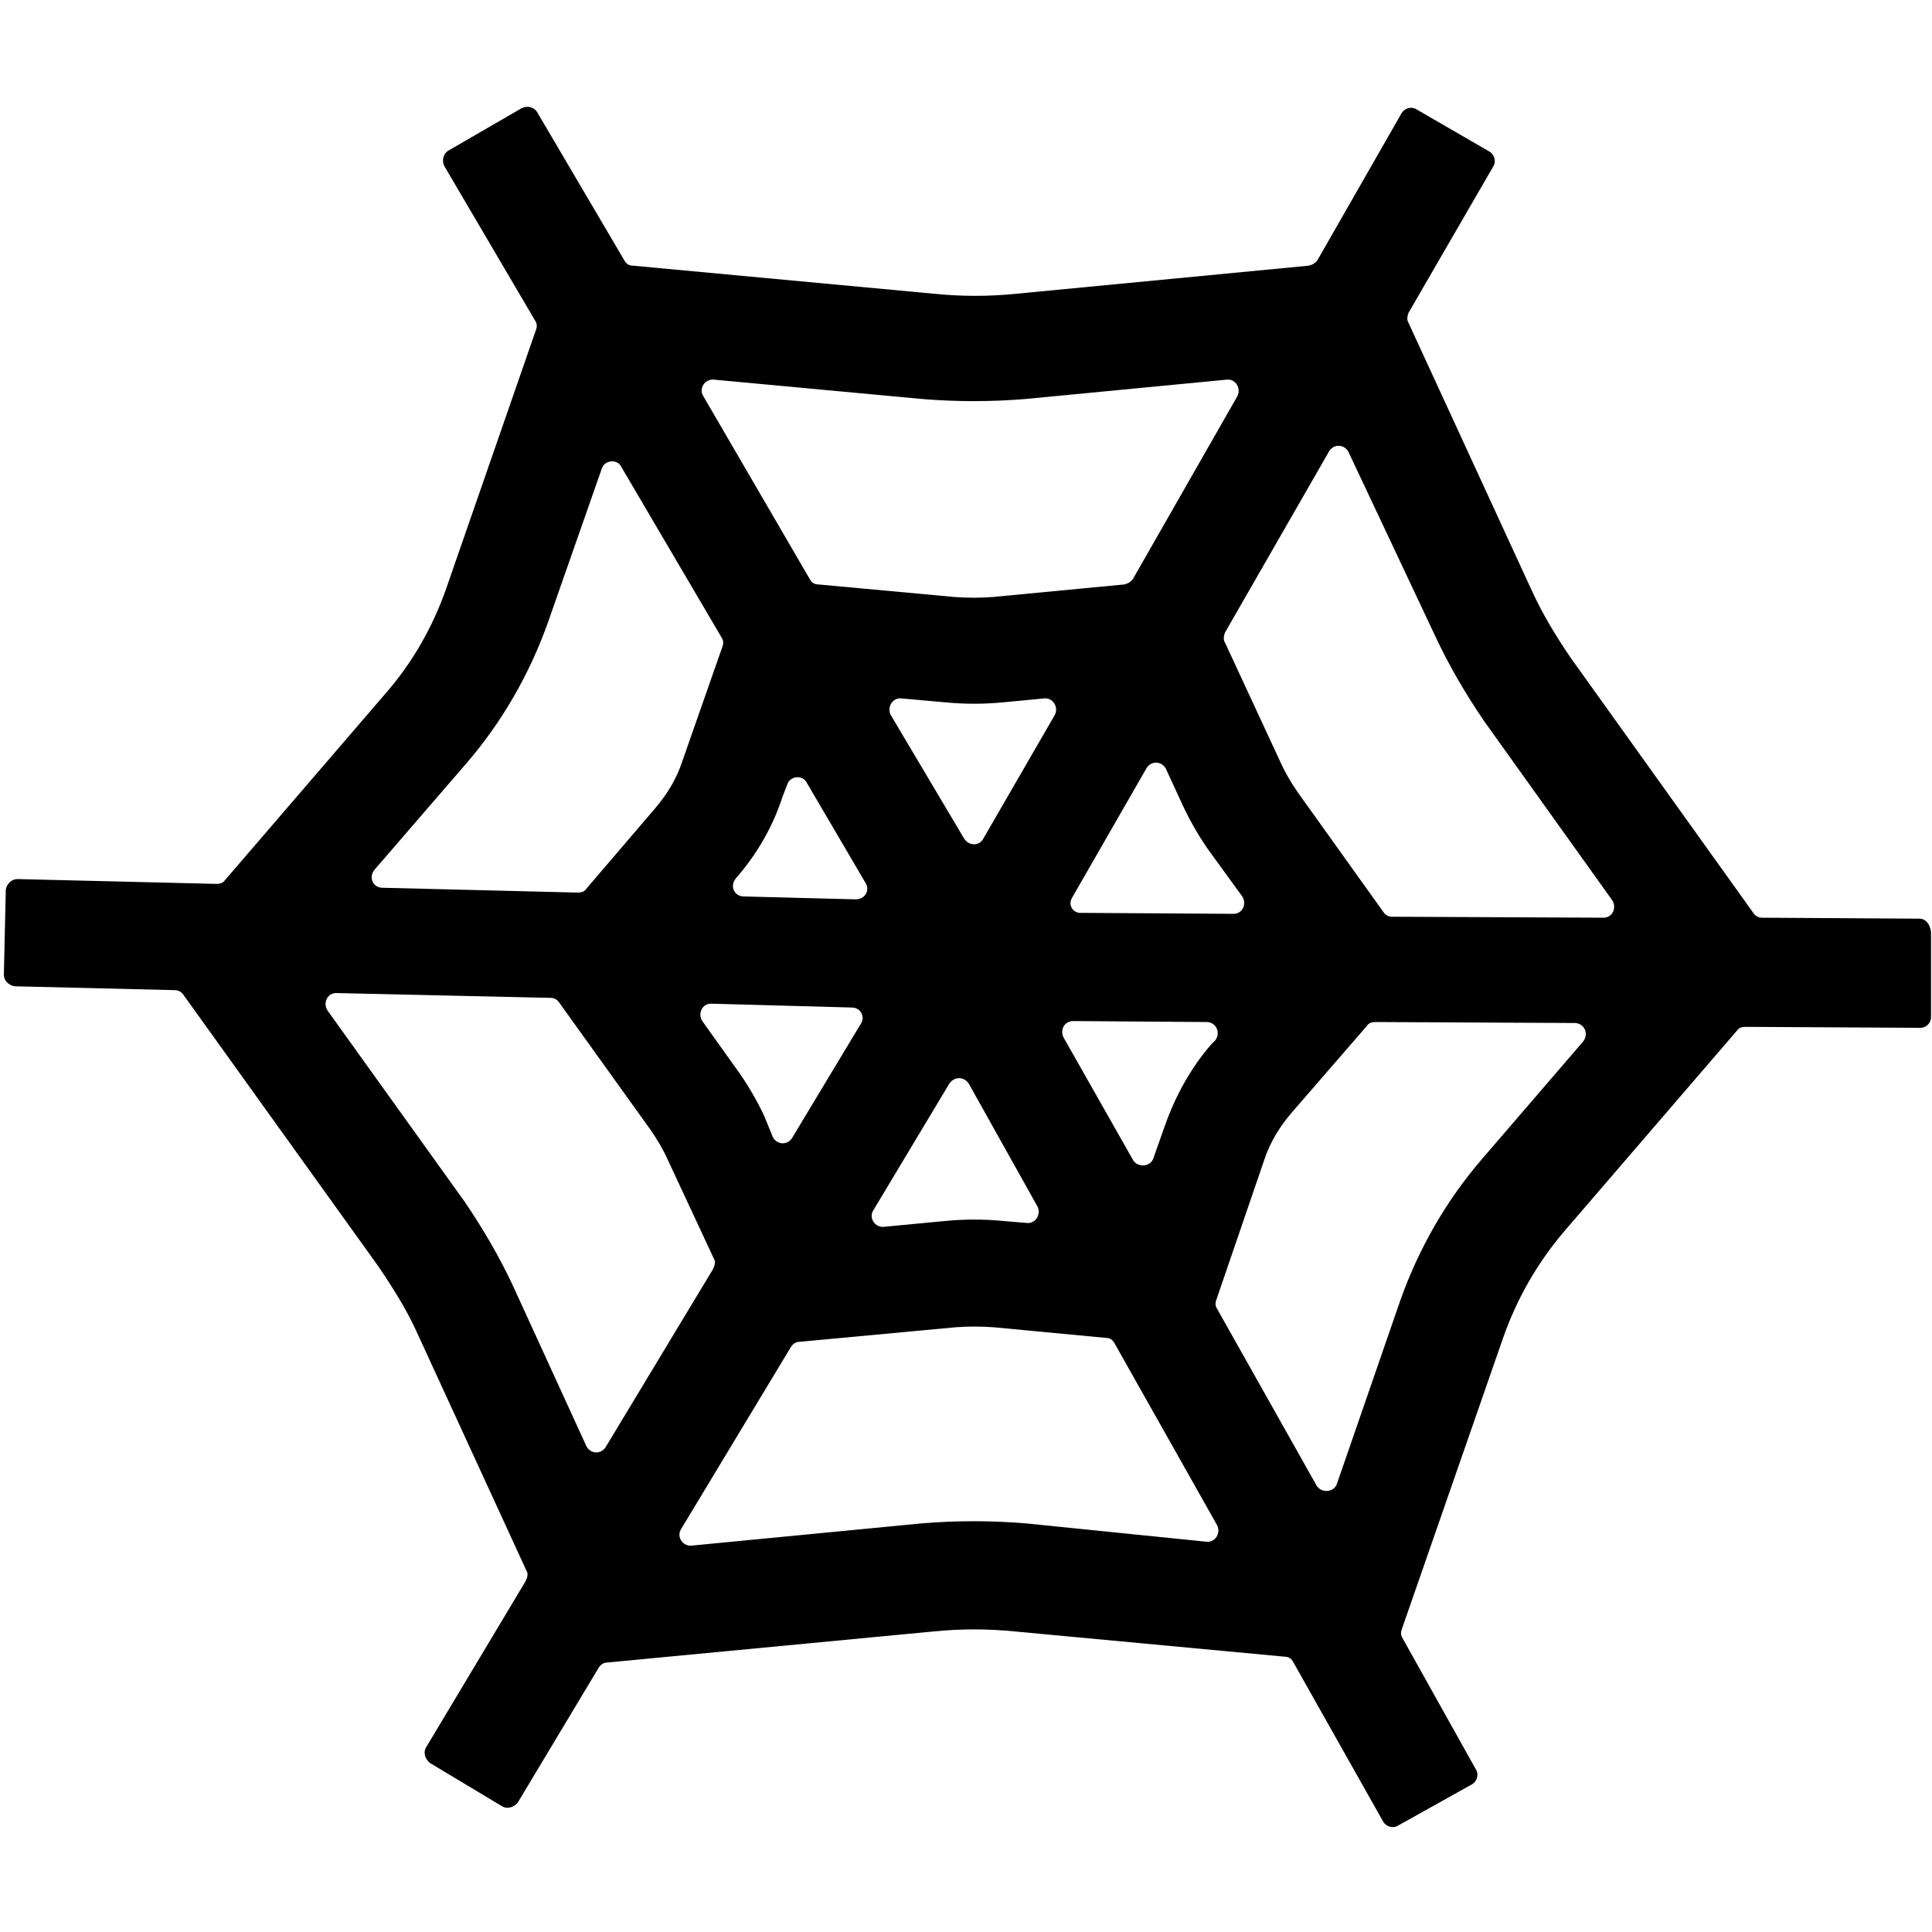 <?xml version="1.0" encoding="utf-8"?>
<svg version="1.1" id="Layer_1" xmlns="http://www.w3.org/2000/svg" xmlns:xlink="http://www.w3.org/1999/xlink" x="0px" y="0px"
	 viewBox="0 0 200 200" enable-background="new 0 0 200 200" xml:space="preserve">
<g>
	<path d="M198.7,95.1L182.4,95c-0.4,0-0.7-0.2-0.9-0.5l-18.9-26.4c-1.5-2.2-2.9-4.5-4-6.9l-12.8-27.8
		c-0.2-0.3-0.1-0.7,0-1l8.8-15.2c0.3-0.5,0.1-1.2-0.4-1.5l-7.6-4.4c-0.5-0.3-1.2-0.1-1.5,0.4l-8.7,15.2c-0.2,0.3-0.5,0.5-0.9,0.6
		l-30.2,2.9c-2.9,0.3-5.8,0.3-8.7,0l-31.1-2.9c-0.4,0-0.7-0.2-0.9-0.6l-9-15.3c-0.3-0.5-1-0.7-1.6-0.4l-7.6,4.4
		c-0.5,0.3-0.7,1-0.4,1.6l9.4,16c0.2,0.3,0.2,0.6,0.1,0.9l-9.3,26.8c-1.4,4-3.5,7.7-6.3,10.9L23.3,91.1c-0.2,0.3-0.5,0.4-0.9,0.4
		L1.8,91c-0.6,0-1.1,0.5-1.2,1.1l-0.2,8.8c0,0.6,0.5,1.1,1.1,1.2l16.6,0.4c0.4,0,0.7,0.2,0.9,0.5l20.1,28c1.5,2.2,2.9,4.4,4,6.8
		l11.4,24.8c0.2,0.3,0.1,0.7-0.1,1.1l-10.3,17.2c-0.3,0.5-0.1,1.2,0.4,1.6l7.5,4.5c0.5,0.3,1.2,0.1,1.6-0.4l8.4-14
		c0.2-0.3,0.5-0.5,0.9-0.5l33.6-3.2c2.9-0.3,5.8-0.3,8.7,0l27.8,2.6c0.4,0,0.7,0.2,0.9,0.6l9.3,16.5c0.3,0.5,1,0.7,1.5,0.4l7.7-4.3
		c0.5-0.3,0.7-1,0.4-1.5l-7.6-13.6c-0.2-0.3-0.2-0.6-0.1-0.9l10.5-30.2c1.4-4,3.5-7.7,6.3-11l17.9-20.8c0.2-0.3,0.5-0.4,0.9-0.4
		l18.1,0.1c0.6,0,1.1-0.5,1.1-1.1l0-8.8C199.8,95.6,199.3,95.1,198.7,95.1z M148.6,65.9c1.4,3,3.1,5.9,5,8.7l13.3,18.6
		c0.5,0.8,0,1.8-0.9,1.8l-21.9-0.1c-0.4,0-0.7-0.2-0.9-0.5l-8.8-12.3c-0.7-1-1.3-2-1.8-3.1l-5.8-12.5c-0.2-0.3-0.1-0.7,0-1
		l10.8-18.8c0.5-0.8,1.6-0.7,2,0.1L148.6,65.9z M79.1,115.5c-0.8-1.7-1.8-3.4-2.9-4.9l-3.5-4.9c-0.5-0.8,0-1.8,0.9-1.8l14.6,0.4
		c0.9,0,1.4,1,0.9,1.7l-7.1,11.8c-0.5,0.8-1.6,0.7-2-0.1L79.1,115.5z M81,82.5l0.5-1.3c0.3-0.9,1.6-1,2-0.2l6.1,10.4
		c0.5,0.8-0.1,1.7-1,1.7L77,92.8c-1,0-1.5-1.1-0.8-1.9l0,0C78.3,88.5,80,85.6,81,82.5z M93.3,72.3l4.5,0.4c2,0.2,4.1,0.2,6.1,0
		l4.2-0.4c0.9-0.1,1.5,0.9,1.1,1.7l-7.4,12.8c-0.4,0.8-1.5,0.8-2,0L92.2,74C91.8,73.2,92.4,72.2,93.3,72.3z M100.3,112.2l7.1,12.7
		c0.4,0.8-0.2,1.8-1.1,1.7l-2.4-0.2c-2-0.2-4.1-0.2-6.1,0l-6.3,0.6c-0.9,0.1-1.6-0.9-1.1-1.7l7.8-13
		C98.7,111.4,99.8,111.4,100.3,112.2z M120.6,116.5l-1.2,3.4c-0.3,0.9-1.6,1-2.1,0.2l-7.2-12.7c-0.4-0.8,0.1-1.7,1-1.7l13.8,0.1
		c1,0,1.5,1.1,0.9,1.9l-0.4,0.4C123.3,110.5,121.7,113.4,120.6,116.5z M111,92.9l7.7-13.4c0.5-0.8,1.6-0.7,2,0.1l1.8,3.9
		c0.8,1.7,1.8,3.4,2.9,4.9l3.2,4.4c0.5,0.8,0,1.8-0.9,1.8l-15.7-0.1C111.1,94.6,110.5,93.7,111,92.9z M95.4,41.3
		c3.6,0.3,7.2,0.3,10.8,0l20.8-2c0.9-0.1,1.5,0.9,1.1,1.7l-10.8,18.9c-0.2,0.3-0.5,0.5-0.9,0.6l-13.6,1.3c-1.3,0.1-2.7,0.1-4,0
		l-14.1-1.3c-0.4,0-0.7-0.2-0.9-0.6L72.8,41c-0.5-0.8,0.2-1.8,1.1-1.7L95.4,41.3z M48.3,79c3.7-4.3,6.5-9.2,8.4-14.5l5.6-16
		c0.3-0.9,1.6-1,2-0.2l10.4,17.7c0.2,0.3,0.2,0.6,0.1,0.9l-4.2,12c-0.6,1.8-1.6,3.4-2.8,4.8L60.7,92c-0.2,0.3-0.5,0.4-0.9,0.4
		l-20.2-0.5c-1,0-1.5-1.1-0.8-1.9L48.3,79z M53.1,133.1c-1.4-3-3.1-5.9-5-8.7l-14.2-19.8c-0.5-0.8,0-1.8,0.9-1.8l22.2,0.5
		c0.4,0,0.7,0.2,0.9,0.5l9.4,13.1c0.7,1,1.3,2,1.8,3.1l4.8,10.3c0.2,0.3,0.1,0.7-0.1,1.1l-11.1,18.4c-0.5,0.8-1.6,0.7-2-0.1
		L53.1,133.1z M106.2,157.7c-3.6-0.3-7.2-0.3-10.8,0L71.6,160c-0.9,0.1-1.6-0.9-1.1-1.7l11.4-18.9c0.2-0.3,0.5-0.5,0.9-0.5l16.1-1.5
		c1.3-0.1,2.7-0.1,4,0l11.6,1.1c0.4,0,0.7,0.2,0.9,0.6l10.6,18.8c0.4,0.8-0.2,1.8-1.1,1.7L106.2,157.7z M153.4,120
		c-3.7,4.3-6.5,9.2-8.4,14.5l-6.6,19.1c-0.3,0.9-1.6,1-2.1,0.2l-10.3-18.3c-0.2-0.3-0.2-0.6-0.1-0.9l5-14.6c0.6-1.8,1.6-3.4,2.8-4.8
		l7.8-9c0.2-0.3,0.5-0.4,0.9-0.4l20.6,0.1c1,0,1.5,1.1,0.9,1.9L153.4,120z"/>
</g>
</svg>
